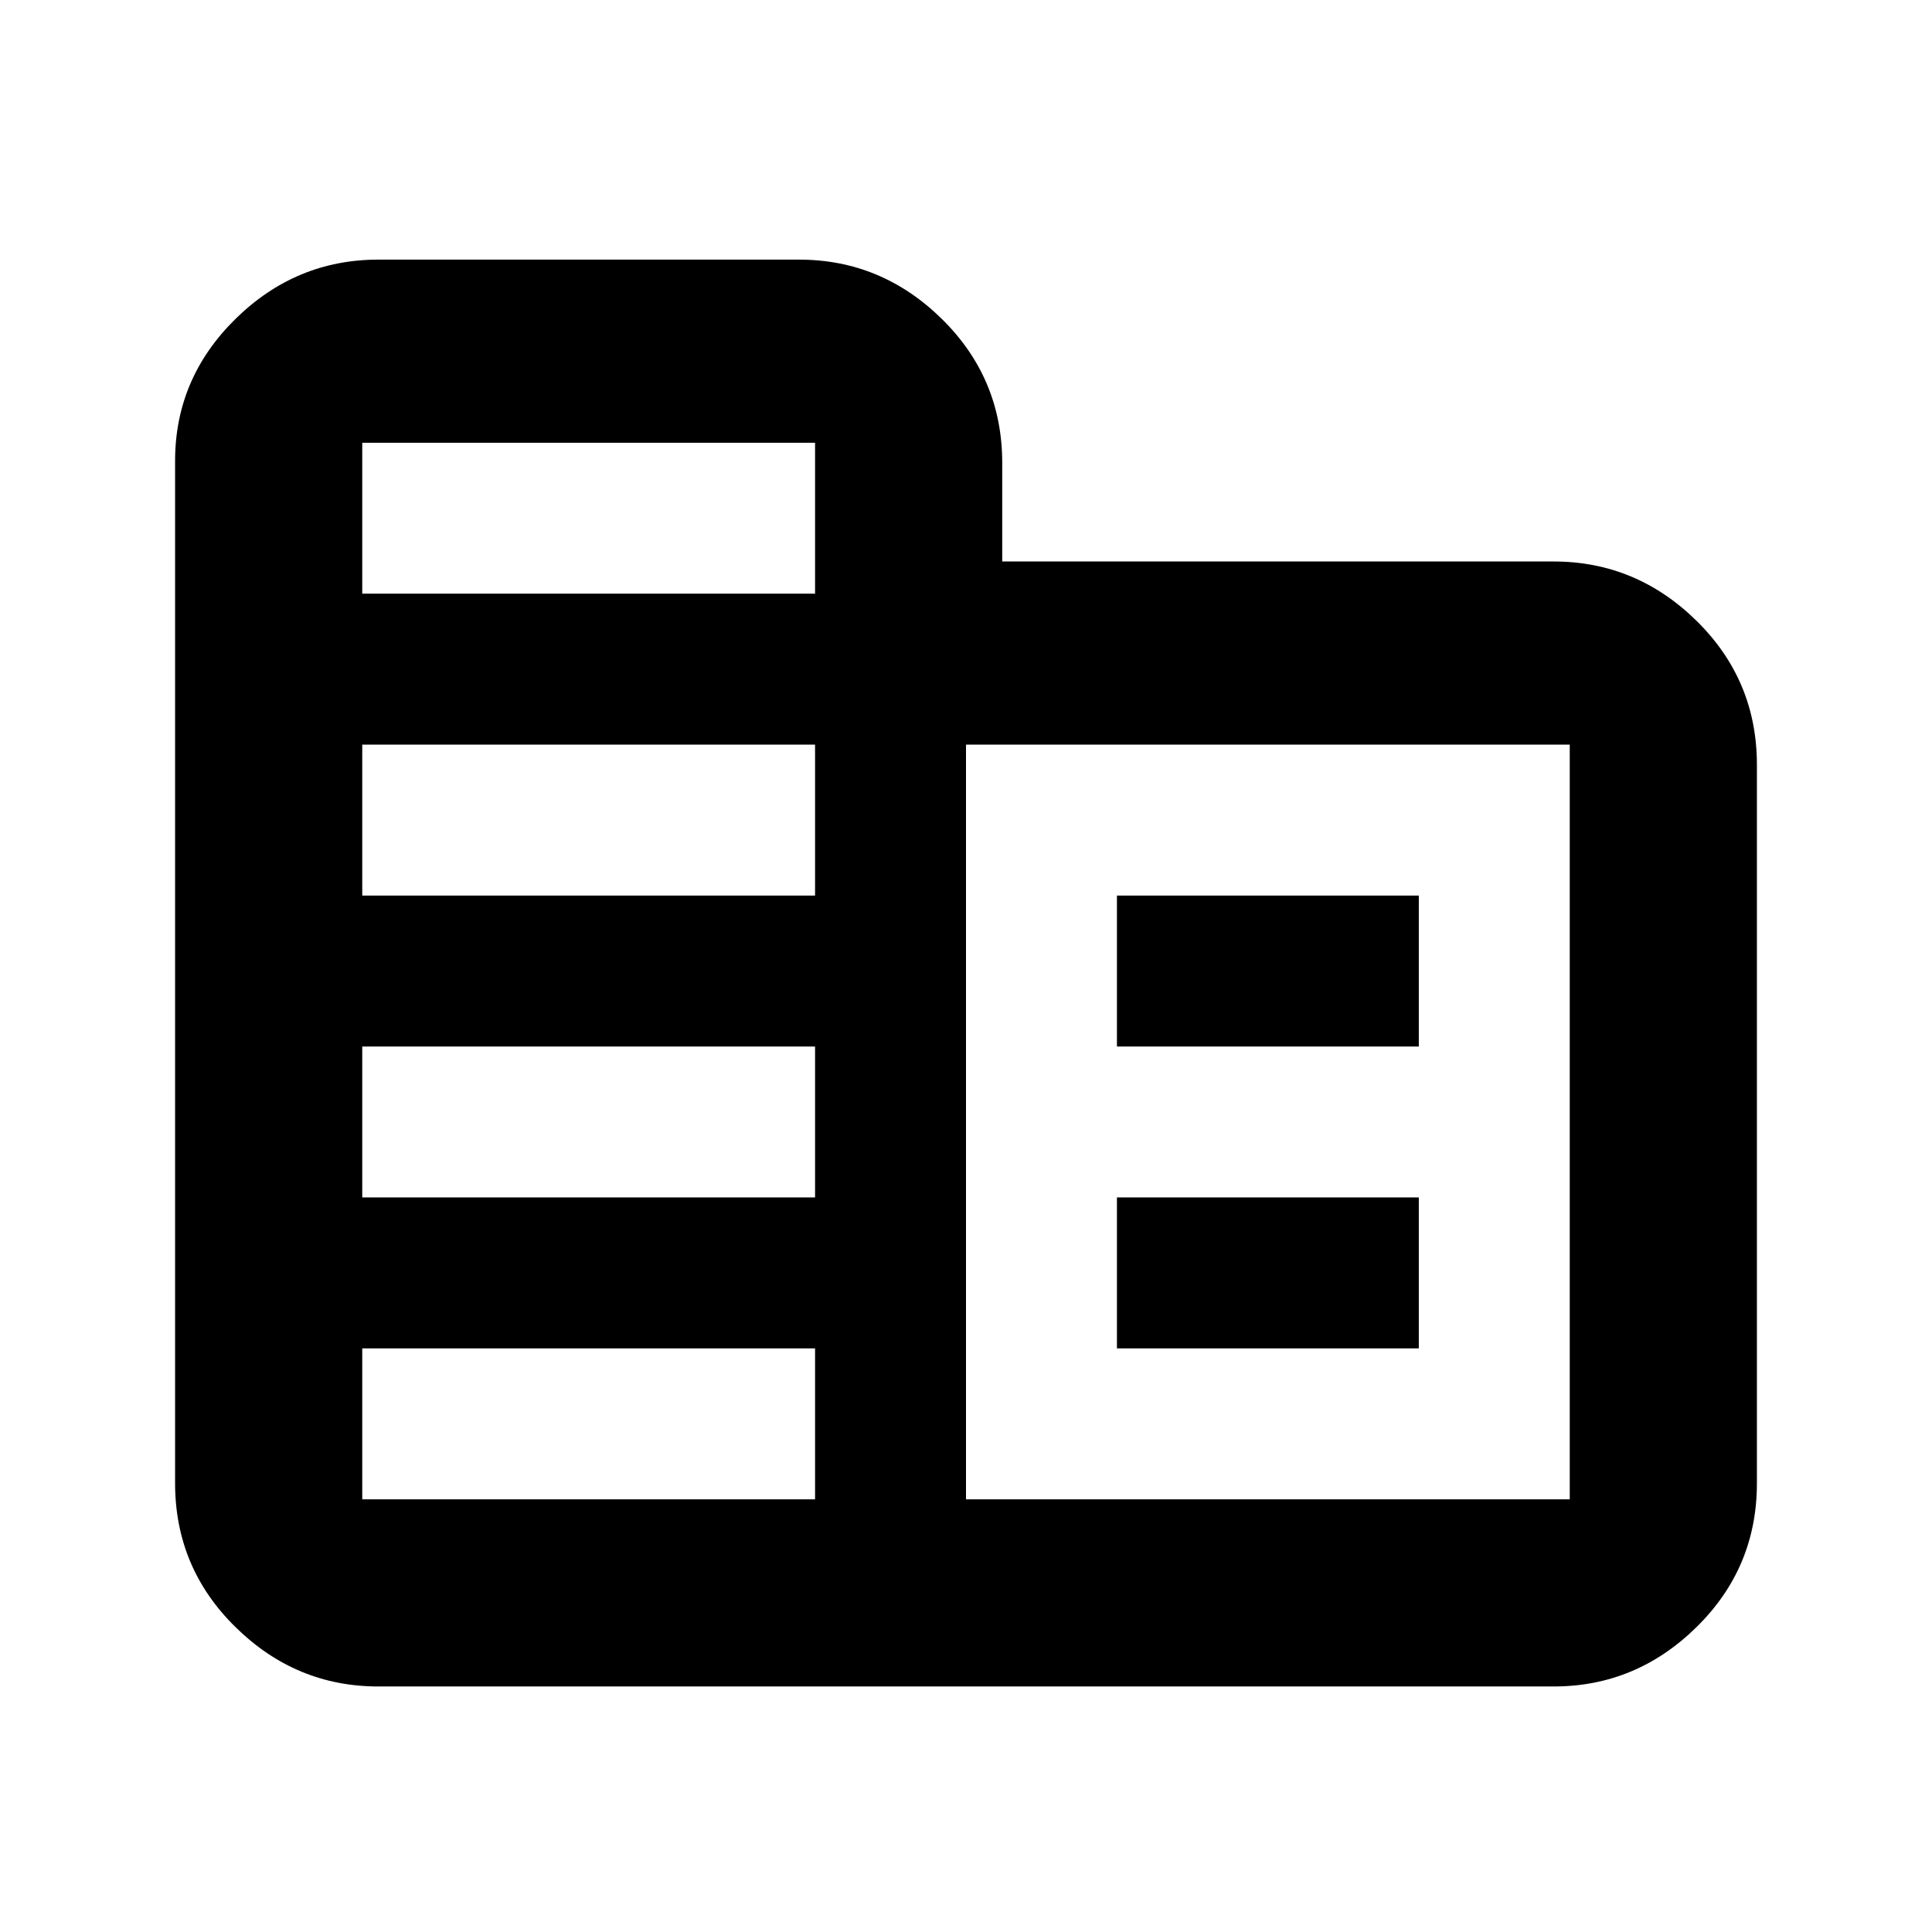 <svg xmlns="http://www.w3.org/2000/svg" height="24" width="24"><path d="M4.7 20.95q-1.025 0-1.775-.738-.75-.737-.75-1.787v-12.7q0-1.025.75-1.763.75-.737 1.775-.737h5.225q1.025 0 1.775.737.75.738.75 1.788v1.225h6.85q1.025 0 1.775.737.75.738.75 1.788v8.925q0 1.05-.75 1.787-.75.738-1.775.738Zm-.2-2.325h5.625V16.75H4.5Zm0-3.75h5.625V13H4.5Zm0-3.75h5.625V9.25H4.5Zm0-3.75h5.625V5.5H4.5Zm7.5 11.25h7.5V9.25H12ZM13.875 13v-1.875h3.75V13Zm0 3.75v-1.875h3.75v1.875Z"/></svg>